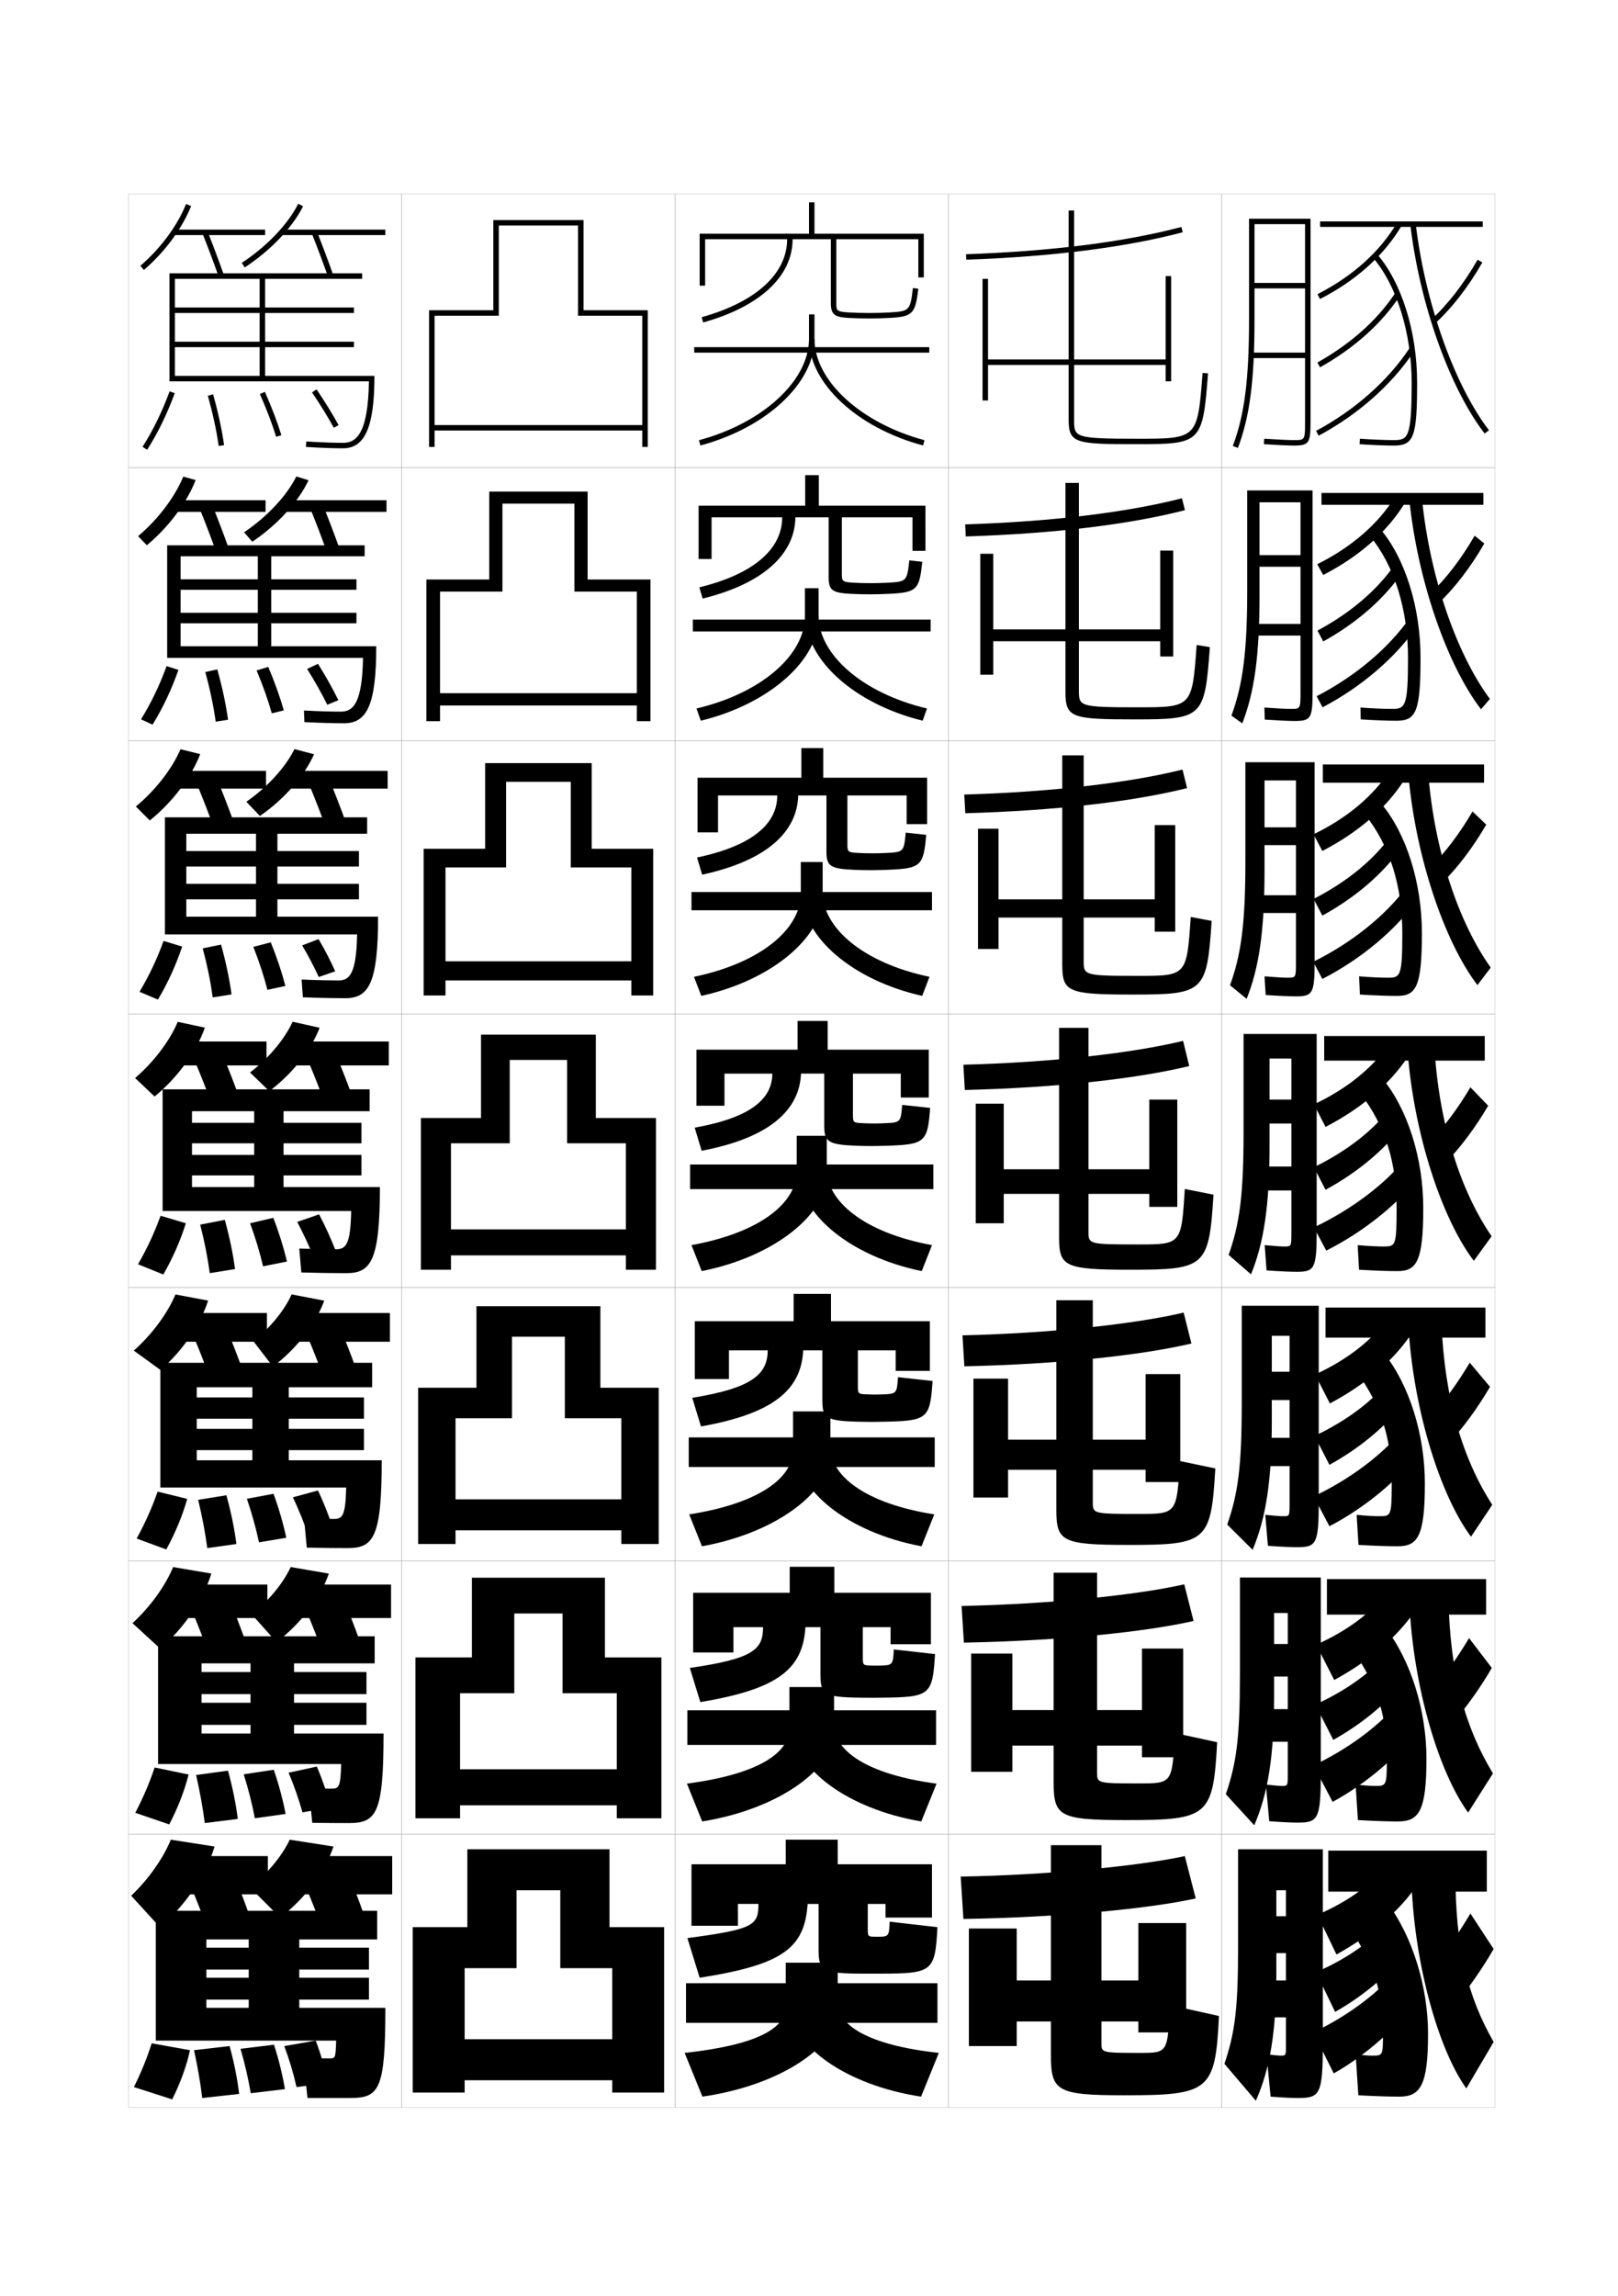 <?xml version="1.0" encoding="utf-8"?>
<!-- Generator: Adobe Illustrator 15.0.2, SVG Export Plug-In . SVG Version: 6.00 Build 0)  -->
<!DOCTYPE svg PUBLIC "-//W3C//DTD SVG 1.1//EN" "http://www.w3.org/Graphics/SVG/1.1/DTD/svg11.dtd">
<svg version="1.1" id="glyphs" xmlns="http://www.w3.org/2000/svg" xmlns:xlink="http://www.w3.org/1999/xlink" x="0px" y="0px"
	 width="592px" height="840px" viewBox="0 0 592 840" enable-background="new 0 0 592 840" xml:space="preserve">
<g>
	<rect x="47" y="71" fill="none" stroke="#999999" stroke-width="0.1" width="100" height="100"/>
	<rect x="47" y="171" fill="none" stroke="#999999" stroke-width="0.1" width="100" height="100"/>
	<rect x="47" y="271" fill="none" stroke="#999999" stroke-width="0.1" width="100" height="100"/>
	<rect x="47" y="371" fill="none" stroke="#999999" stroke-width="0.1" width="100" height="100"/>
	<rect x="47" y="471" fill="none" stroke="#999999" stroke-width="0.1" width="100" height="100"/>
	<rect x="47" y="571" fill="none" stroke="#999999" stroke-width="0.1" width="100" height="100"/>
	<rect x="47" y="671" fill="none" stroke="#999999" stroke-width="0.1" width="100" height="100"/>
	<rect x="147" y="71" fill="none" stroke="#999999" stroke-width="0.1" width="100" height="100"/>
	<rect x="147" y="171" fill="none" stroke="#999999" stroke-width="0.1" width="100" height="100"/>
	<rect x="147" y="271" fill="none" stroke="#999999" stroke-width="0.1" width="100" height="100"/>
	<rect x="147" y="371" fill="none" stroke="#999999" stroke-width="0.1" width="100" height="100"/>
	<rect x="147" y="471" fill="none" stroke="#999999" stroke-width="0.1" width="100" height="100"/>
	<rect x="147" y="571" fill="none" stroke="#999999" stroke-width="0.1" width="100" height="100"/>
	<rect x="147" y="671" fill="none" stroke="#999999" stroke-width="0.1" width="100" height="100"/>
	<rect x="247" y="71" fill="none" stroke="#999999" stroke-width="0.1" width="100" height="100"/>
	<rect x="247" y="171" fill="none" stroke="#999999" stroke-width="0.1" width="100" height="100"/>
	<rect x="247" y="271" fill="none" stroke="#999999" stroke-width="0.1" width="100" height="100"/>
	<rect x="247" y="371" fill="none" stroke="#999999" stroke-width="0.1" width="100" height="100"/>
	<rect x="247" y="471" fill="none" stroke="#999999" stroke-width="0.1" width="100" height="100"/>
	<rect x="247" y="571" fill="none" stroke="#999999" stroke-width="0.1" width="100" height="100"/>
	<rect x="247" y="671" fill="none" stroke="#999999" stroke-width="0.1" width="100" height="100"/>
	<rect x="347" y="71" fill="none" stroke="#999999" stroke-width="0.1" width="100" height="100"/>
	<rect x="347" y="171" fill="none" stroke="#999999" stroke-width="0.1" width="100" height="100"/>
	<rect x="347" y="271" fill="none" stroke="#999999" stroke-width="0.1" width="100" height="100"/>
	<rect x="347" y="371" fill="none" stroke="#999999" stroke-width="0.1" width="100" height="100"/>
	<rect x="347" y="471" fill="none" stroke="#999999" stroke-width="0.1" width="100" height="100"/>
	<rect x="347" y="571" fill="none" stroke="#999999" stroke-width="0.1" width="100" height="100"/>
	<rect x="347" y="671" fill="none" stroke="#999999" stroke-width="0.1" width="100" height="100"/>
	<rect x="447" y="71" fill="none" stroke="#999999" stroke-width="0.1" width="100" height="100"/>
	<rect x="447" y="171" fill="none" stroke="#999999" stroke-width="0.1" width="100" height="100"/>
	<rect x="447" y="271" fill="none" stroke="#999999" stroke-width="0.1" width="100" height="100"/>
	<rect x="447" y="371" fill="none" stroke="#999999" stroke-width="0.1" width="100" height="100"/>
	<rect x="447" y="471" fill="none" stroke="#999999" stroke-width="0.1" width="100" height="100"/>
	<rect x="447" y="571" fill="none" stroke="#999999" stroke-width="0.1" width="100" height="100"/>
	<rect x="447" y="671" fill="none" stroke="#999999" stroke-width="0.1" width="100" height="100"/>
</g>
<g>
	<g>
		<path d="M351.5,686.5l1,15.5c36.041-0.618,67.715-3.746,85-7.5l-4-15.5
			C416.958,682.593,383.692,685.948,351.5,686.5z"/>
		<polygon points="372,739.5 416.5,739.5 416.5,743.5 434,743.5 434,703.5 416.5,703.5 416.5,724.5 372,724.5 372,705.5 
			354.5,705.5 354.5,748.5 372,748.5 		"/>
		<path d="M403,675v72.5c0,3.422,0.083,3.5,14,3.5c10.254,0,10.282-0.026,11-17.5l18,4
			c-1.32,27.391-3.428,29-34.5,29c-24.953,0-27-1.47-27-15V675H403z"/>
	</g>
	<g>
		<path d="M351.827,587.5l0.845,13.417c35.284-0.699,66.121-3.868,84.037-7.923
			l-3.418-13.405C416.018,583.502,383.879,586.857,351.827,587.5z"/>
		<polygon points="417.833,603.083 417.833,625.583 370.416,625.583 370.416,604.916 
			355.333,604.916 355.333,648.167 370.416,648.167 370.416,638.583 417.833,638.583 
			417.833,642.833 432.916,642.833 432.916,603.083 		"/>
		<path d="M401.416,575.333V648.5c0,3.837,0.088,3.916,15.417,3.916
			c12.069,0,12.106-0.03,13.001-18.429l15.498,3.358
			c-1.424,27.065-3.261,28.487-33.082,28.487c-24.799,0-26.75-1.389-26.75-14v-76.5H401.416z"
			/>
	</g>
	<g>
		<path d="M352.154,488.5l0.691,11.333c34.525-0.778,64.526-3.989,83.072-8.344
			l-2.836-11.312C415.078,484.412,384.066,487.768,352.154,488.5z"/>
		<polygon points="419.167,502.667 419.167,526.667 368.834,526.667 368.834,504.333 
			356.166,504.333 356.166,547.833 368.834,547.833 368.834,537.667 419.167,537.667 
			419.167,542.167 431.834,542.167 431.834,502.667 		"/>
		<path d="M399.834,475.667V549.5c0,4.252,0.091,4.333,16.832,4.333
			c13.887,0,13.932-0.035,15.002-19.358l12.998,2.718
			C443.137,563.933,441.57,565.167,413,565.167c-24.643,0-26.5-1.309-26.5-13v-76.5H399.834z"/>
	</g>
	<g>
		<path d="M352.482,389.5l0.535,9.25c33.77-0.859,62.933-4.111,82.109-8.767l-2.254-9.217
			C414.139,385.322,384.253,388.677,352.482,389.5z"/>
		<polygon points="420.5,402.25 420.5,427.75 367.25,427.75 367.25,403.75 357,403.75 357,447.5 367.25,447.5 367.25,436.75 
			420.5,436.75 420.5,441.5 430.75,441.5 430.75,402.25 		"/>
		<path d="M387.5,376h10.75v74.5c0,4.667,0.096,4.75,18.25,4.75c15.702,0,15.756-0.04,17.002-20.288
			l10.496,2.076C442.366,463.453,441.07,464.5,413.75,464.5c-24.488,0-26.25-1.228-26.25-12V376z"/>
	</g>
	<g>
		<path d="M352.81,290.667l0.38,6.833c33.013-0.939,61.339-4.232,81.146-9.188
			l-1.673-6.789C413.199,286.398,384.439,289.752,352.81,290.667z"/>
		<polygon points="422.5,301.833 422.5,329 365.333,329 365.333,303.167 357.833,303.167 
			357.833,347.166 365.333,347.166 365.333,335.667 422.5,335.667 422.5,340.833 430,340.833 
			430,301.833 		"/>
		<path d="M388.666,276.333H396.5v75.167C396.5,356.768,396.563,357,416.333,357
			c17.855,0,17.892-0.027,19.335-21.551l7.663,1.435
			c-1.736,26.09-2.763,26.949-28.831,26.949c-23.834,0-25.834-0.916-25.834-11
			V276.333z"/>
	</g>
	<g>
		<path d="M353.137,191.834l0.227,4.416c32.254-1.021,59.744-4.354,80.183-9.61
			l-1.091-4.361C412.26,187.475,384.627,190.829,353.137,191.834z"/>
		<polygon points="424.5,201.417 424.5,230.25 363.416,230.25 363.416,202.583 358.666,202.583 
			358.666,246.833 363.416,246.833 363.416,234.583 424.5,234.583 424.5,240.167 
			429.25,240.167 429.25,201.417 		"/>
		<path d="M389.834,176.667H394.75V252.5c0,5.87,0.031,6.25,21.417,6.25
			c20.009,0,20.027-0.013,21.669-22.813l4.828,0.793
			c-1.84,25.765-2.596,26.437-27.414,26.437c-23.18,0-25.416-0.604-25.416-10
			V176.667z"/>
	</g>
	<g>
		<path d="M353.465,93.001l0.07,1.998c31.497-1.101,58.15-4.476,79.22-10.032
			l-0.51-1.934C411.319,88.552,384.813,91.905,353.465,93.001z"/>
		<polygon points="426.5,101 426.5,131.5 361.5,131.5 361.5,102 359.5,102 359.5,146.5 361.5,146.5 361.5,133.5 426.5,133.5 
			426.5,139.5 428.5,139.5 428.5,101 		"/>
		<path d="M391,77v76.5c0,8.708,2.475,9,25,9c23.567,0,24.053-0.484,25.997-25.924l-1.994-0.152
			C438.163,160.5,438.163,160.5,416,160.5c-23,0-23-0.528-23-7V77H391z"/>
	</g>
</g>
<g>
	<polygon points="235,155.5 159,155.5 159,157.5 235,157.5 235,163.5 237,163.5 237,113.5 213.5,113.5 213.5,80.5 180.5,80.5 
		180.5,113.5 157,113.5 157,163.5 159,163.5 159,115.5 182.5,115.5 182.5,82.5 211.5,82.5 211.5,115.5 235,115.5 	"/>
	<polygon points="210.167,216.417 210.167,184.25 183.833,184.25 183.833,216.417 161,216.417 
		161,263.833 156,263.833 156,212 179,212 179,179.833 
		215,179.833 215,212 238,212 238,263.833 233,263.833 
		233,258.083 161,258.083 161,253.583 233,253.583 233,216.417 	"/>
	<polygon points="208.833,317.333 208.833,286 185.167,286 185.167,317.333 163,317.333 
		163,364.167 155,364.167 155,310.5 177.5,310.5 177.5,279.167 216.5,279.167 216.5,310.5 239,310.5 
		239,364.167 231,364.167 231,358.667 163,358.667 163,351.667 231,351.667 231,317.333 	"/>
	<polygon points="207.5,418.25 207.5,387.75 186.5,387.75 186.5,418.25 165,418.25 165,464.5 154,464.5 154,409 176,409 176,378.5 
		218,378.5 218,409 240,409 240,464.5 229,464.5 229,459.25 165,459.25 165,449.75 229,449.75 229,418.25 	"/>
	<polygon points="219.666,507.666 241,507.666 241,564.833 227.333,564.833 227.333,559.833 
		166.667,559.833 166.667,548.5 227.333,548.5 227.333,518.833 206.666,518.833 206.666,489 
		187.333,489 187.333,518.833 166.667,518.833 166.667,564.833 153,564.833 
		153,507.666 174.333,507.666 174.333,477.833 219.666,477.833 	"/>
	<polygon points="221.333,606.333 242,606.333 242,665.167 225.667,665.167 225.667,660.417 
		168.333,660.417 168.333,647.25 225.667,647.25 225.667,619.417 205.833,619.417 
		205.833,590.25 188.167,590.25 188.167,619.417 168.333,619.417 168.333,665.167 152,665.167 
		152,606.333 172.667,606.333 172.667,577.167 221.333,577.167 	"/>
	<g>
		<polygon points="223,705 223,676.5 171,676.5 171,705 151,705 151,765.5 170,765.5 170,720 189,720 189,691.5 205,691.5 205,720 
			224,720 224,746 170,746 170,761 224,761 224,765.5 243,765.5 243,705 		"/>
	</g>
</g>
<g>
	<g>
		<path d="M298,85.5V74h-2v11.5h-40v19h2v-17h30c0,12.592-11.396,22.993-31.27,28.537l0.538,1.926
			C278.07,112.16,290,101.057,290,87.5h14V111c0,4.217,1.609,5.021,6.443,5.298
			C312.746,116.43,315.359,116.5,318,116.5c2.736,0,5.208-0.066,7.558-0.202
			c8.38-0.483,9.354-1.481,10.436-10.681l-1.986-0.234
			c-0.968,8.244-1.208,8.494-8.564,8.919C323.131,114.436,320.697,114.5,318,114.5
			c-2.603,0-5.176-0.068-7.443-0.198C306,114.041,306,113.517,306,111V87.5h30v14h2v-16H298z"/>
		<rect x="254" y="127" width="86" height="2"/>
		<path d="M296,115v9c0,15.232-16.931,30.808-40.258,37.033l0.516,1.933
			C280.445,156.511,298,140.123,298,124v-9H296z"/>
		<path d="M296,124c0,16.124,17.555,32.512,41.742,38.966l0.516-1.933
			C314.931,154.809,298,139.233,298,124H296z"/>
	</g>
	<g>
		<path d="M299.607,185v-11.167h-5V185h-39v19.5h4.75v-15.25h25.833
			c0,11.446-10.178,20.695-30.313,25.616l1.208,4.102
			c22.071-5.423,33.754-16.184,33.938-29.718h12.167v22.008
			c0,4.767,1.504,5.653,8.225,5.99c2.095,0.105,4.46,0.168,6.827,0.168
			c2.447,0,4.692-0.068,6.828-0.168c10.372-0.488,11.333-1.401,12.364-11.736
			l-4.739-0.524c-0.805,7.615-0.999,7.809-7.802,8.181
			c-1.955,0.108-4.013,0.165-6.286,0.165c-2.196,0-4.37-0.061-6.288-0.165
			c-4.284-0.229-4.296-0.594-4.296-3.335v-20.583h25.833v12.25h4.75V185H299.607z"/>
		<rect x="253.5" y="226.667" width="87" height="4.333"/>
		<path d="M294.5,215.167V225.5c0,13.893-15.559,27.975-39.672,33.689l1.594,4.455
			C281.683,257.518,299.5,241.299,299.5,226v-10.833H294.5z"/>
		<path d="M337.578,263.644C312.549,257.512,294.916,241.3,294.916,226L299.5,225.25
			c0,14.013,15.784,28.259,39.672,33.939L337.578,263.644z"/>
	</g>
	<g>
		<path d="M301.217,284.5v-10.833h-8V284.5h-38v20h7.5V291h21.667
			c0,10.299-8.959,18.396-29.355,22.694l1.877,6.279
			c23.341-5.043,34.778-15.463,35.145-28.973h10.333v20.516
			c0,5.318,1.398,6.297,10.006,6.683c1.887,0.084,4.004,0.135,6.099,0.135
			c2.158,0,4.179-0.062,6.099-0.135c12.365-0.469,13.311-1.32,14.293-12.791
			l-7.492-0.815c-0.643,6.986-0.791,7.124-7.041,7.442
			c-1.596,0.083-3.277,0.132-5.129,0.132c-1.788,0-3.564-0.053-5.131-0.132
			c-4.013-0.197-4.036-0.403-4.036-3.367V291h21.667v10.5h7.5v-17H301.217z"/>
		<rect x="253" y="326.333" width="88" height="6.667"/>
		<path d="M293,315.333V327c0,12.555-14.187,25.142-39.086,30.344l2.672,6.978
			C282.92,358.525,301,342.475,301,328v-12.667H293z"/>
		<path d="M337.414,364.322C311.543,358.514,293.833,342.476,293.833,328L301,326.5
			c0,12.792,14.639,25.71,39.086,30.844L337.414,364.322z"/>
	</g>
	<g>
		<path d="M324.101,419.149c14.358-0.411,15.288-1.239,16.221-13.847l-10.244-1.105
			c-0.479,6.356-0.582,6.438-6.279,6.703C322.559,410.958,321.253,411,319.825,411
			c-1.381,0-2.759-0.046-3.976-0.1c-3.74-0.165-3.775-0.212-3.775-3.4v-14.75
			h17.5v8.75h10.25V384h-37v-10.5h-11V384h-37v20.5h10.25v-11.75h17.5c0,9.153-7.741,16.098-28.398,19.772
			l2.547,8.455c24.611-4.664,35.802-14.741,36.352-28.228h8.5v19.023
			c0,5.869,1.291,6.961,11.787,7.376c1.68,0.066,3.549,0.102,5.369,0.102
			C320.6,419.251,322.396,419.198,324.101,419.149z"/>
		<rect x="252.5" y="426" width="89" height="9"/>
		<path d="M291.5,415.5v13c0,11.216-12.814,22.309-38.5,27l3.75,9.5c27.408-5.468,45.75-21.349,45.75-35
			v-14.5H291.5z"/>
		<path d="M337.25,465c-26.712-5.485-44.5-21.349-44.5-35l9.75-2.25c0,11.571,13.492,23.161,38.5,27.75
			L337.25,465z"/>
	</g>
	<g>
		<path d="M323.031,510.101c-0.881,0.035-1.811,0.066-2.814,0.066
			c-0.973,0-1.951-0.035-2.817-0.066c-3.482-0.126-3.517-0.152-3.517-3.268V494
			h13.833v7.5h12.5v-18.167h-36.167v-10h-13.667v10h-36.167V504.5h12.5V494h14.167
			c0,8.709-5.699,13.828-27.6,17.348l3.198,10.471
			C283.115,517.114,293.142,508.342,293.883,494h7v18.198
			c0,6.549,1.299,7.625,13.357,7.901c1.453,0.044,3.054,0.067,4.58,0.067
			c1.559,0,3.109-0.039,4.58-0.067c16.004-0.312,16.897-1.074,17.813-14.898
			l-12.663-1.403C328.188,509.776,328.018,509.904,323.031,510.101z"/>
		<rect x="252" y="525.833" width="90" height="10.834"/>
		<path d="M290.166,516.333v14c0,10.116-11.957,19.565-38,23.667l4.667,11.667
			c28.199-5.083,47-20.639,47-33.667v-15.667H290.166z"/>
		<path d="M337.166,565.667c-27.168-5.085-45.333-20.562-45.333-33.667l12-2.667
			c0,10.47,12.604,20.655,38,24.667L337.166,565.667z"/>
	</g>
	<g>
		<path d="M322.266,609.3c-0.523,0.016-1.077,0.033-1.657,0.033
			c-0.564,0-1.144-0.02-1.658-0.033c-3.226-0.086-3.259-0.091-3.259-3.133V595.25
			h10.166v6.25h14.75v-18.833h-35.332v-9.5h-16.334v9.5h-35.333V604.5h14.75v-9.25h10.833
			c0,8.264-3.656,11.56-26.799,14.924l3.849,12.485
			c28.656-4.743,37.518-12.211,38.45-27.409h5.5v17.372
			c0,7.229,1.309,8.289,14.93,8.428c1.227,0.022,2.558,0.034,3.789,0.034
			c1.248,0,2.555-0.021,3.79-0.034c17.651-0.187,18.509-0.909,19.407-15.949
			l-15.082-1.701C326.781,609,326.541,609.176,322.266,609.3z"/>
		<rect x="251.5" y="625.667" width="91" height="12.666"/>
		<path d="M288.833,617.167v15c0,9.017-11.1,16.82-37.5,20.333l5.583,13.833
			C285.908,661.637,305.166,646.406,305.166,634v-16.833H288.833z"/>
		<path d="M337.084,666.333C309.458,661.65,290.917,646.559,290.917,634l14.25-3.083
			c0,9.368,11.717,18.147,37.5,21.583L337.084,666.333z"/>
	</g>
	<g>
		<path d="M321.5,708.5c-0.166,0-0.344,0-0.5,0s-0.336,0-0.5,0c-2.969,0-3-0.03-3-3v-9h6.5v5h17V682h-34.5v-9h-19
			v9H253v22.5h17v-8h7.5c0,7.819-1.613,9.291-26,12.5l4.5,14.5c30.679-4.782,38.377-10.946,39.5-27h4
			v16.547C299.5,720.956,300.816,722,316,722c1,0,2.062,0,3,0s2,0,3,0c19.298,0,20.118-0.744,21-17l-17.5-2
			C325.372,708.224,325.065,708.5,321.5,708.5z"/>
		<rect x="251" y="725.5" width="92" height="14.5"/>
		<path d="M287.5,718v16c0,7.917-10.242,14.077-37,17l6.5,16c29.782-4.311,49.5-19.217,49.5-31v-18H287.5z"
			/>
		<path d="M337,767c-28.082-4.281-47-18.988-47-31l16.5-3.5c0,8.267,10.828,15.642,37,18.5L337,767z"/>
	</g>
</g>
<g>
	<path d="M457,117c0,21.887-1.664,34.825-5.936,46.146l1.871,0.707
		C457.3,152.286,459,139.149,459,117V82h18.5v21.5H459v2h18.5V129H458v2h19.5v23c0,7,0,7-4,7
		c-1.996,0-5.982-0.182-10.937-0.498l-0.127,1.996C467.431,162.817,471.463,163,473.5,163
		c5.629,0,6-1.131,6-9V80H457V117z"/>
	<path d="M456.333,216.083c0,22.285-1.604,34.424-5.779,45.706l3.976,2.839
		c4.455-11.485,6.304-24.745,6.304-46.877v-34h15v19.333h-15v4.25h15V228.25h-17.167
		v4.25h17.167v20.417c0,6.414-0.003,6.417-3.5,6.417
		c-1.768,0-5.096-0.163-9.716-0.499l0.145,4.414
		c5.012,0.329,8.992,0.501,11.048,0.501c5.894,0,6.44-1.099,6.44-10.833v-73.5
		h-23.917V216.083z"/>
	<path d="M455.667,315.167c0,22.682-1.543,34.021-5.624,45.264l6.081,4.971
		c4.546-11.404,6.543-24.787,6.543-46.902v-33h11.5v17.167h-11.5v6.5h11.5V327.5h-14.834v6.5
		h14.834v17.833c0,5.828-0.006,5.833-3,5.833c-1.541,0-4.209-0.145-8.495-0.499
		l0.416,6.831C468.117,364.337,472.045,364.5,474.12,364.5
		C480.278,364.5,481,363.433,481,351.833v-73h-25.333V315.167z"/>
	<path d="M455,414.25c0,23.08-1.482,33.62-5.468,44.823l8.186,7.104
		C462.354,454.854,464.5,441.349,464.5,419.25v-32h8v15h-8V411h8v15.75H460v8.75h12.5v15.25
		c0,5.242-0.008,5.25-2.5,5.25c-1.312,0-3.322-0.126-7.273-0.499l0.687,9.248
		c5.047,0.349,8.923,0.501,11.017,0.501c6.424,0,7.32-1.035,7.32-14.5v-72.5H455V414.25z"
		/>
	<path d="M454.333,513.333c0,23.3-1.372,33.078-5.312,44.383l9.29,9.235
		c4.807-11.434,7.021-24.899,7.021-46.951v-31.334h6.5v13.167h-6.5v10.334h6.5V526H460.5
		v10.333h11.333V550c0,4.655-0.011,4.667-2.333,4.667c-1.085,0-2.934-0.13-6.553-0.5
		l0.958,11.332C468.97,565.857,472.461,566,474.573,566
		C481.556,566,482.5,564.91,482.5,549.667v-72.001h-28.167V513.333z"/>
	<path d="M453.667,612.417c0,23.52-1.262,32.535-5.156,43.94l10.396,11.368
		c4.977-11.544,7.261-24.971,7.261-46.976v-30.667h5v11.334h-5v11.916h5V625.25H461v11.917
		h10.167V649.25c0,4.069-0.014,4.083-2.167,4.083c-0.856,0-2.545-0.134-5.831-0.499
		L464.397,666.25c5.082,0.368,8.188,0.5,10.319,0.5c7.542,0,8.533-1.144,8.533-18.167v-71.5
		h-29.583V612.417z"/>
	<path d="M468.5,752c-0.629,0-2.156-0.138-5.11-0.5l1.5,15.5c5.1,0.378,7.82,0.5,9.971,0.5
		C482.961,767.5,484,766.302,484,747.5v-71h-31v35c0,23.74-1.151,31.993-5,43.5l11.5,13.5
		c5.146-11.655,7.5-25.042,7.5-47v-30h3.5v9.5H467v13.5h3.5v10h-9V738h9v10.5
		C470.5,751.983,470.484,752,468.5,752z"/>
</g>
<g>
	<rect x="483" y="81" width="59.5" height="2"/>
	<path d="M482.046,107.609l0.908,1.781c13.187-6.723,23.528-16.02,29.908-26.884
		l-1.725-1.014C504.951,92.028,494.892,101.06,482.046,107.609z"/>
	<path d="M502.244,94.155C511.037,104.291,516.5,121.858,516.5,140c0,20.167-1.348,21-6.5,21
		c-3.202,0-7.734-0.182-12.433-0.498l-0.135,1.996C502.174,162.817,506.755,163,510,163
		c7.309,0,8.5-3.225,8.5-23c0-18.603-5.649-36.672-14.744-47.155L502.244,94.155z"/>
	<path d="M482.01,132.629l0.98,1.742c12.643-7.116,22.515-15.972,29.345-26.32
		l-1.67-1.102C504.013,117.03,494.371,125.67,482.01,132.629z"/>
	<path d="M481.528,157.618l0.943,1.764c14.418-7.721,26.799-18.669,34.861-30.829
		l-1.667-1.105C507.783,139.337,495.659,150.052,481.528,157.618z"/>
	<path d="M523.826,116.761l1.348,1.479c6.07-5.536,12.177-13.436,17.195-22.244
		l-1.738-0.99C535.714,103.637,529.746,111.363,523.826,116.761z"/>
	<path d="M516.007,82.117c3.412,29.032,14.344,59.772,27.2,76.492l1.586-1.219
		c-12.656-16.459-23.426-46.803-26.8-75.508L516.007,82.117z"/>
</g>
<g>
	<rect x="483.5" y="180.333" width="59.25" height="4.333"/>
	<path d="M481.954,206.408l2.182,3.936c13.189-6.764,23.504-15.897,29.925-26.401
		l-3.633-2.216C504.329,191.608,494.544,200.143,481.954,206.408z"/>
	<path d="M501.246,196.103c8.921,10.779,13.92,26.878,13.92,44.563
		c0,18.055-1.037,18.667-5.916,18.667c-2.889,0-6.978-0.171-11.455-0.499
		l0.076,4.331c5.162,0.328,9.736,0.501,13.046,0.501c7.174,0,8.833-3.2,8.833-23
		c0-18.538-5.705-36.596-14.83-47.27L501.246,196.103z"/>
	<path d="M482.048,230.691l2.112,3.973c12.614-7.025,22.604-15.873,29.372-25.932
		l-2.952-2.526C504.001,215.764,494.396,224.036,482.048,230.691z"/>
	<path d="M481.738,254.693l2.159,4.062c14.335-7.522,26.858-18.319,34.804-29.913
		l-2.767-2.962C508.092,237.094,495.908,247.393,481.738,254.693z"/>
	<path d="M526.416,220.617c5.859-5.544,11.737-13.215,16.663-21.787l-3.536-2.863
		c-4.784,8.309-10.501,15.78-16.087,21.047L526.416,220.617z"/>
	<path d="M515.719,183.411c3.072,28.976,13.638,59.697,26.169,76.079l3.225-3.812
		c-12.216-16.493-21.999-44.721-24.832-73.255L515.719,183.411z"/>
</g>
<g>
	<rect x="484" y="279.667" width="59" height="6.667"/>
	<path d="M480.602,305.204l3.217,6.093c13.192-6.806,23.479-15.775,29.94-25.919
		l-5.302-3.422C502.446,291.186,492.936,299.223,480.602,305.204z"/>
	<path d="M499.498,298.052c9.049,11.421,13.585,26.053,13.585,43.281
		c0,15.943-0.728,16.333-5.333,16.333c-2.575,0-6.221-0.16-10.478-0.5
		l0.288,6.666c5.582,0.337,10.15,0.5,13.523,0.5c7.039,0,9.166-3.176,9.166-23
		c0-18.474-5.76-36.52-14.915-47.385L499.498,298.052z"/>
	<path d="M480.648,328.846l3.182,6.111c12.586-6.934,22.695-15.774,29.398-25.543
		l-4.17-3.859C502.553,314.591,492.982,322.494,480.648,328.846z"/>
	<path d="M480.494,351.847l3.33,6.28c14.252-7.324,26.916-17.969,34.744-28.996
		l-3.819-4.741C506.945,334.93,494.703,344.812,480.494,351.847z"/>
	<path d="M527.658,322.994c5.648-5.552,11.299-12.995,16.131-21.329l-5.018-4.807
		c-4.652,7.986-10.117,15.2-15.369,20.337L527.658,322.994z"/>
	<path d="M515.432,284.705c2.731,28.918,12.932,59.622,25.137,75.665l4.863-6.406
		c-11.775-16.527-20.572-42.639-22.863-71.002L515.432,284.705z"/>
</g>
<g>
	<g>
		<rect x="484.5" y="379" width="58.75" height="9"/>
		<path d="M480.75,404l4.25,8.25c13.196-6.847,23.454-15.652,29.957-25.437l-6.97-4.627
			C502.063,390.764,492.826,398.303,480.75,404z"/>
		<path d="M497.75,400c9.176,12.064,13.25,25.229,13.25,42c0,13.831-0.417,14-4.75,14
			c-2.262,0-5.464-0.149-9.5-0.5l0.5,9c6.002,0.347,10.564,0.5,14,0.5c6.906,0,9.5-3.151,9.5-23
			c0-18.409-5.815-36.444-15-47.5L497.75,400z"/>
		<path d="M480.75,427l4.25,8.25c12.557-6.843,22.785-15.675,29.426-25.154l-5.39-5.191
			C502.605,413.417,493.07,420.953,480.75,427z"/>
		<path d="M480.75,449l4.5,8.5c14.169-7.126,26.976-17.619,34.687-28.079l-4.873-6.52
			C507.3,432.766,494.997,442.232,480.75,449z"/>
		<path d="M528.9,425.372C534.338,419.812,539.761,412.597,544.5,404.5l-6.5-6.75
			c-4.52,7.663-9.732,14.621-14.65,19.628L528.9,425.372z"/>
		<path d="M515.145,385.999C517.535,414.86,527.37,445.546,539.25,461.25l6.5-9
			c-11.335-16.562-19.146-40.557-20.895-68.749L515.145,385.999z"/>
	</g>
	<g>
		<rect x="485" y="478.334" width="58.5" height="11"/>
		<path d="M481.166,502.834l5.418,10.582c12.979-6.889,23.035-15.532,29.471-24.957
			l-8.396-6.002C501.846,490.381,492.93,497.422,481.166,502.834z"/>
		<path d="M496.375,501.834c9.158,12.717,12.834,24.666,12.834,40.832
			c0,11.883-0.283,12-4.5,12c-1.909,0-4.627-0.139-8.334-0.5l0.666,11
			c6.316,0.355,10.873,0.5,14.334,0.5c7.301,0,9.959-3.498,9.959-23
			c0-18.014-5.807-36.254-15-47.666L496.375,501.834z"/>
		<path d="M481,525.291L486.416,535.875c12.242-6.753,22.361-15.576,28.785-24.77
			l-6.51-6.711C502.443,512.385,493.104,519.551,481,525.291z"/>
		<path d="M480.666,547.416l5.75,10.918c13.465-7.029,25.881-17.516,33.125-27.553
			l-5.998-8.098C506.163,531.871,494.332,540.919,480.666,547.416z"/>
		<path d="M530.268,527.748c5.168-5.569,10.303-12.557,14.898-20.414L537.75,498.5
			c-4.338,7.34-9.241,14.041-13.768,18.918L530.268,527.748z"/>
		<path d="M515.471,487.332c2.008,28.805,11.344,59.469,22.738,74.834L546,550.5
			c-10.738-16.596-17.43-38.477-18.596-66.5L515.471,487.332z"/>
	</g>
	<g>
		<rect x="485.5" y="577.667" width="58.25" height="13"/>
		<path d="M481.583,601.667l6.584,12.916c12.763-6.933,22.616-15.413,28.985-24.479
			l-9.823-7.376C501.629,589.999,493.034,596.541,481.583,601.667z"/>
		<path d="M495,603.667c9.141,13.37,12.417,24.105,12.417,39.666c0,9.934-0.149,10-4.25,10
			c-1.556,0-3.788-0.13-7.167-0.5l0.833,13c6.629,0.362,11.182,0.5,14.667,0.5
			c7.694,0,10.417-3.847,10.417-23c0-17.62-5.796-36.063-15-47.833L495,603.667z"/>
		<path d="M481.25,623.583L487.833,636.5c11.926-6.663,21.938-15.477,28.143-24.385
			l-7.63-8.23C502.282,611.352,493.136,618.148,481.25,623.583z"/>
		<path d="M480.583,645.833l7,13.334c12.761-6.931,24.784-17.41,31.562-27.026
			l-7.124-9.674C505.026,630.976,493.668,639.605,480.583,645.833z"/>
		<path d="M531.634,630.124c4.898-5.578,9.746-12.337,14.199-19.957L537.5,599.25
			c-4.157,7.017-8.75,13.462-12.884,18.209L531.634,630.124z"/>
		<path d="M515.798,588.666c1.625,28.746,10.46,59.391,21.369,74.417L546.25,648.75
			c-10.143-16.63-15.715-36.396-16.298-64.25L515.798,588.666z"/>
	</g>
</g>
<g>
	<rect x="486" y="677" width="58" height="15"/>
	<path d="M507,683c-5.588,6.616-13.861,12.66-25,17.5l7,14.5c12.546-6.976,22.198-15.294,28.5-24
		L507,683z"/>
	<path d="M512,767c7.715,0,10.5-4.194,10.5-23c0-17.227-5.786-35.874-15-48l-13.5,9.5
		c9.123,14.023,12,23.545,12,38.5c0,7.984-0.016,8-4,8c-1.202,0-2.95-0.12-6-0.5l1,15
		C503.942,766.869,508.49,767,512,767z"/>
	<path d="M508,703c-5.879,6.943-14.832,13.371-26.5,18.5l7,14.5c11.609-6.573,21.513-15.378,27.5-24
		L508,703z"/>
	<path d="M510.5,721.5c-6.61,7.831-17.497,16.042-30,22l7.5,15
		c12.057-6.833,23.688-17.306,30-26.5L510.5,721.5z"/>
	<path d="M533,732.5c4.63-5.587,9.189-12.118,13.5-19.5l-8.5-13
		c-3.976,6.693-8.259,12.882-12,17.5L533,732.5z"/>
	<path d="M516.5,690c1.242,28.688,9.576,59.312,20,74l10-17c-9.547-16.664-14-34.315-14-62L516.5,690z"/>
</g>
<path d="M64,127h65.5v-2H64v-10.5h65.5v-2H64V102h31v35.5h2V102h35.5v-2H62v39.5h72.983
	C134.69,159.26,130.048,162,125.5,162c-2.557,0-6.963-0.086-13.437-0.498l-0.127,1.996
	C118.462,163.913,122.914,164,125.5,164c8.061,0,11.5-7.925,11.5-26.5H64V127z"/>
<g>
	<path d="M66.083,228h64.333v-3.834H66.083v-8.417h64.333v-3.833H66.083V203.5h28.25v32.917
		h4.917V203.5h34.167v-4h-72.25v41.167h71.653c-0.277,17.167-3.885,19.667-8.153,19.667
		c-2.8,0-7.245-0.082-13.457-0.415l0.165,4.247
		c6.761,0.342,11.72,0.418,14.542,0.418c8.347,0,11.75-6.754,11.75-28.167
		H66.083V228z"/>
	<path d="M68.167,329h63.167v-5.667H68.167V317h63.167v-5.667H68.167V305h25.5v30.333H101.5V305
		h32.833v-6h-74v42.833h70.323c-0.261,14.575-2.834,16.833-6.823,16.833
		c-3.045,0-7.527-0.078-13.479-0.333l0.458,6.499
		c6.996,0.269,12.462,0.334,15.521,0.334c8.632,0,12-5.583,12-29.833H68.167V329z"/>
	<path d="M123,457c-3.289,0-7.81-0.073-13.5-0.25l0.75,8.75c7.231,0.195,13.205,0.25,16.5,0.25
		c8.917,0,12.25-4.411,12.25-31.5H70.25V430h62v-7.5h-62v-4.25h62v-7.5h-62v-4.25H93v27.75h10.75V406.5h31.5v-8H59.5V443
		h68.992C128.247,454.982,126.708,457,123,457z"/>
	<path d="M122.167,555.667c-2.848,0-6.517-0.05-10.917-0.167l1,10.666
		c6.367,0.131,11.907,0.168,14.917,0.168c9.545,0,12.5-3.923,12.5-32.125H72V530.5
		h61.167v-7.792H72V519h61.167v-7.791H72V507.5h20.333v26.709h13.333V507.5h30.5v-8.958h-77.5
		v45.624h67.995C126.421,554.316,125.384,555.667,122.167,555.667z"/>
	<path d="M121.333,654.334c-2.406,0-5.224-0.025-8.333-0.084l1.25,12.583
		c5.503,0.065,10.609,0.084,13.333,0.084c10.173,0,12.75-3.434,12.75-32.75H73.75V631
		h60.333v-8.084H73.75V619.75h60.333v-8.083H73.75V608.5h17.917v25.667h15.917V608.5h29.5v-9.916
		h-79.25v46.749h66.998C124.595,653.651,124.061,654.334,121.333,654.334z"/>
</g>
<path d="M120.5,753c-3.047,0-6.281,0-9.5,0l1.5,14.5c6.188,0,12.295,0,15.5,0c10.802,0,13-2.944,13-33H75.5v-3
	H135v-8H75.5v-3H135v-8H75.5v-3H91v25h18.5v-25H138V699H57v47.5h66C122.769,752.985,122.737,753,120.5,753z"/>
<g>
	<g>
		<path d="M51.35,97.239l1.3,1.521c7.575-6.471,14.034-15.216,17.28-23.392
			l-1.859-0.738C64.939,82.52,58.689,90.971,51.35,97.239z"/>
		<rect x="63.5" y="84" width="33.5" height="2"/>
		<path d="M74.07,85.369c2.076,5.229,4.146,10.748,5.986,15.964l1.887-0.666
			c-1.849-5.239-3.928-10.784-6.014-16.036L74.07,85.369z"/>
		<path d="M88.451,96.164l1.098,1.672c9.468-6.218,17.447-14.588,21.346-22.389
			l-1.789-0.895C105.357,82.053,97.637,90.131,88.451,96.164z"/>
		<rect x="103" y="84" width="38" height="2"/>
		<path d="M114.07,85.369c2.076,5.229,4.146,10.748,5.986,15.964l1.887-0.666
			c-1.849-5.239-3.928-10.784-6.014-16.036L114.07,85.369z"/>
	</g>
	<g>
		<path d="M50.524,196.142l3.205,3.313c7.882-6.532,14.585-15.454,17.864-23.834
			l-4.535-1.262C63.926,181.926,57.726,190.096,50.524,196.142z"/>
		<rect x="63.833" y="183" width="33.334" height="4.25"/>
		<path d="M73.144,186.312c2.084,5.137,4.16,10.587,5.988,15.719l4.569-1.394
			c-1.835-5.153-3.919-10.624-6.011-15.781L73.144,186.312z"/>
		<path d="M89.29,194.734l3.036,3.438c9.161-6.173,16.866-14.599,20.57-22.486
			l-4.475-1.392C104.912,181.368,97.747,189.037,89.29,194.734z"/>
		<rect x="104.25" y="183" width="37.167" height="4.25"/>
		<path d="M113.644,186.312c2.084,5.137,4.16,10.587,5.988,15.719l4.569-1.394
			c-1.835-5.153-3.919-10.624-6.011-15.781L113.644,186.312z"/>
	</g>
	<g>
		<path d="M49.699,295.044l5.11,5.104c8.188-6.594,15.137-15.692,18.447-24.276
			l-7.21-1.785C62.912,281.333,56.762,289.221,49.699,295.044z"/>
		<rect x="64.166" y="282" width="33.168" height="6.5"/>
		<path d="M72.217,287.253c2.092,5.045,4.174,10.426,5.99,15.475l7.252-2.123
			c-1.822-5.066-3.91-10.463-6.008-15.525L72.217,287.253z"/>
		<path d="M90.129,293.305l4.975,5.202c8.854-6.127,16.285-14.608,19.795-22.583
			l-7.161-1.888C104.467,280.683,97.857,287.944,90.129,293.305z"/>
		<rect x="105.5" y="282" width="36.334" height="6.5"/>
		<path d="M113.217,287.253c2.092,5.045,4.174,10.426,5.99,15.475l7.252-2.123
			c-1.822-5.066-3.91-10.463-6.008-15.525L113.217,287.253z"/>
	</g>
</g>
<g>
	<path d="M49.426,394.369l7.148,6.762c8.32-6.868,15.273-16.323,18.391-25.195
		l-9.93-2.119C62.089,380.819,56.197,388.586,49.426,394.369z"/>
	<rect x="64.5" y="381" width="33" height="8.75"/>
	<path d="M71.289,388.195c2.1,4.953,4.188,10.266,5.993,15.23l9.935-2.852
		c-1.809-4.979-3.902-10.303-6.006-15.27L71.289,388.195z"/>
	<path d="M91.476,392.332l7.049,6.836c8.386-6.312,15.317-15.041,18.423-23.193
		l-9.895-2.197C104.197,380.082,98.334,387.106,91.476,392.332z"/>
	<rect x="106.75" y="381" width="35.5" height="8.75"/>
	<path d="M112.789,388.195c2.1,4.953,4.188,10.266,5.993,15.23l9.935-2.852
		c-1.809-4.979-3.902-10.303-6.006-15.27L112.789,388.195z"/>
</g>
<g>
	<g>
		<path d="M48,693.5L58.5,705c9.174-7.685,17.013-19.227,20-29.5l-16-2.5
			C59.738,679.8,54.204,687.639,48,693.5z"/>
		<rect x="66.5" y="679" width="31.5" height="14"/>
		<path d="M70,690.5c2.122,5.009,4.23,10.457,6,15.5l15-6c-1.77-5.043-3.878-10.491-6-15.5
			L70,690.5z"/>
		<path d="M91.5,690.5l11,11c9.123-6.95,16.513-16.79,19.5-26l-16-2.5
			C103.301,678.792,97.794,685.519,91.5,690.5z"/>
		<rect x="110.5" y="679" width="33" height="14"/>
		<path d="M112,690.5c2.122,5.009,4.23,10.457,6,15.5l15-6c-1.77-5.043-3.878-10.491-6-15.5
			L112,690.5z"/>
	</g>
	<g>
		<path d="M48.475,593.789l10.133,9.296c8.548-7.245,15.804-17.853,18.713-27.44
			l-13.977-2.373C60.521,580.139,54.868,587.954,48.475,593.789z"/>
		<rect x="65.833" y="579.666" width="32" height="12.25"/>
		<path d="M70.43,589.731c2.114,4.99,4.216,10.394,5.997,15.41l13.312-4.95
			c-1.782-5.021-3.886-10.429-6.002-15.424L70.43,589.731z"/>
		<path d="M92.101,590.564l9.074,10.158c8.877-6.738,16.114-16.207,19.141-25.064
			l-13.965-2.399C103.712,579.037,98.316,585.656,92.101,590.564z"/>
		<rect x="109.25" y="579.666" width="33.833" height="12.25"/>
		<path d="M112.263,589.731c2.115,4.99,4.216,10.394,5.998,15.41l13.312-4.95
			c-1.783-5.021-3.886-10.429-6.002-15.424L112.263,589.731z"/>
	</g>
	<g>
		<path d="M48.95,494.079l9.766,7.091c7.923-6.806,14.596-16.479,17.427-25.38
			l-11.953-2.246C61.305,480.479,55.532,488.27,48.95,494.079z"/>
		<rect x="65.166" y="480.333" width="32.5" height="10.5"/>
		<path d="M70.859,488.963c2.106,4.972,4.201,10.33,5.994,15.32l11.623-3.9
			c-1.795-5-3.894-10.366-6.004-15.347L70.859,488.963z"/>
		<path d="M92.701,490.629l7.148,9.316c8.631-6.525,15.715-15.625,18.781-24.129
			l-11.93-2.299C104.123,479.283,98.838,485.793,92.701,490.629z"/>
		<rect x="108" y="480.333" width="34.666" height="10.5"/>
		<path d="M112.525,488.963c2.107,4.972,4.201,10.33,5.996,15.32l11.623-3.9
			c-1.797-5-3.895-10.366-6.004-15.347L112.525,488.963z"/>
	</g>
</g>
<g>
	<path d="M53.844,164.537l-1.688-1.074c3.843-6.035,7.083-12.679,9.906-20.31l1.875,0.693
		C61.064,151.612,57.763,158.38,53.844,164.537z"/>
	<path d="M80.01,163.14c-0.8-5.678-2.137-11.857-3.973-18.368l1.926-0.543
		c1.859,6.598,3.215,12.866,4.027,18.632L80.01,163.14z"/>
	<path d="M101.044,159.794c-1.461-4.743-3.466-10.005-5.958-15.64l1.828-0.809
		c2.524,5.706,4.558,11.042,6.042,15.86L101.044,159.794z"/>
	<path d="M122.122,156.479c-2.167-3.974-4.842-8.32-7.95-12.919l1.656-1.119
		c3.145,4.65,5.853,9.052,8.05,13.081L122.122,156.479z"/>
</g>
<g>
	<path d="M51.602,263.141c3.693-6,6.697-12.231,9.354-19.457l4.336,1.379
		c-2.602,7.347-5.699,13.898-9.479,20.043L51.602,263.141z"/>
	<path d="M78.923,264.009c-0.785-5.642-2.05-11.71-3.815-18.162l4.394-0.97
		c1.824,6.501,3.143,12.713,3.935,18.421L78.923,264.009z"/>
	<path d="M99.445,260.945c-1.371-4.868-3.221-10.084-5.555-15.676l4.256-1.301
		c2.383,5.626,4.297,10.988,5.693,15.907L99.445,260.945z"/>
	<path d="M119.748,257.819c-2.068-4.194-4.499-8.499-7.384-13.113l3.987-1.859
		c2.904,4.633,5.38,9.07,7.45,13.304L119.748,257.819z"/>
</g>
<g>
	<path d="M51.051,362.821c3.543-5.965,6.312-11.783,8.802-18.604l6.793,2.065
		c-2.329,6.927-5.223,13.263-8.864,19.397L51.051,362.821z"/>
	<path d="M77.836,364.88c-0.771-5.606-1.964-11.562-3.658-17.956l6.697-1.36
		c1.789,6.404,3.07,12.56,3.843,18.211L77.836,364.88z"/>
	<path d="M97.848,362.098c-1.282-4.993-2.977-10.165-5.152-15.713l6.378-1.651
		c2.243,5.547,4.036,10.934,5.347,15.954L97.848,362.098z"/>
	<path d="M116.624,357.41c-1.753-3.833-3.699-7.536-6.067-11.557l5.994-2.305
		c2.373,4.02,4.369,7.913,6.1,11.777L116.624,357.41z"/>
</g>
<g>
	<g>
		<path d="M50.5,462.5l9.25,3.75c3.503-6.122,6.192-12.242,8.25-18.75l-9.25-2.75
			C56.427,451.165,53.894,456.57,50.5,462.5z"/>
		<path d="M76.75,465.75l9.25-1.5c-0.753-5.594-1.996-11.692-3.75-18l-9,1.75
			C74.872,454.335,75.993,460.18,76.75,465.75z"/>
		<path d="M96.25,463.25l8.75-1.75c-1.225-5.121-2.897-10.533-5-16l-8.5,2
			C93.518,453.006,95.057,458.133,96.25,463.25z"/>
		<path d="M115,460.5l8-2.5c-1.817-4.644-3.825-9.149-6.25-13.75l-8,2.75
			C111.187,451.646,113.131,455.867,115,460.5z"/>
	</g>
	<g>
		<path d="M50,562.834l10.833,4c3.36-6.135,5.919-12.348,7.667-18.5l-10.833-2.667
			C55.537,551.752,53.232,556.898,50,562.834z"/>
		<path d="M75.833,566.334l10.667-1.5C85.784,559.293,84.568,553.25,82.833,547L72.5,548.667
			C74.031,555.002,75.106,560.783,75.833,566.334z"/>
		<path d="M94.75,564.209l10-1.667c-1.116-5.185-2.675-10.603-4.667-16.083l-9.75,1.833
			C92.228,553.852,93.646,559.004,94.75,564.209z"/>
		<path d="M112.833,561.75L122,559.584c-1.556-4.834-3.421-9.645-5.667-14.334l-9.167,2.5
			C109.422,552.518,111.186,556.913,112.833,561.75z"/>
	</g>
	<g>
		<path d="M49.5,663.167l12.417,4.25c3.218-6.146,5.646-12.453,7.083-18.25l-12.417-2.583
			C54.647,652.34,52.57,657.228,49.5,663.167z"/>
		<path d="M74.917,666.917l12.083-1.5c-0.679-5.486-1.868-11.474-3.583-17.666
			L71.75,649.334C73.19,655.67,74.22,661.388,74.917,666.917z"/>
		<path d="M93.25,665.167l11.25-1.583c-1.008-5.248-2.453-10.673-4.333-16.167
			l-11,1.667C90.938,654.696,92.237,659.876,93.25,665.167z"/>
		<path d="M110.667,663.001L121,661.167c-1.295-5.024-3.018-10.138-5.083-14.917
			l-10.333,2.251C107.658,653.391,109.241,657.959,110.667,663.001z"/>
	</g>
</g>
<g>
	<path d="M55.5,747.5c-1.742,5.426-3.592,10.055-6.5,16l14,4.5c3.075-6.157,5.374-12.56,6.5-18
		L55.5,747.5z"/>
	<path d="M74,767.5l13.5-1.5c-0.642-5.434-1.805-11.365-3.5-17.5L71,750
		C72.35,756.337,73.334,761.99,74,767.5z"/>
	<path d="M91.75,765.75l12.5-1.5c-0.899-5.312-2.23-10.742-4-16.25L88,749.5
		C89.648,755.165,90.827,760.372,91.75,765.75z"/>
	<path d="M108.5,763.5L120,762c-1.034-5.215-2.613-10.633-4.5-15.5l-11.5,2
		C105.895,753.512,107.297,758.254,108.5,763.5z"/>
</g>
</svg>
